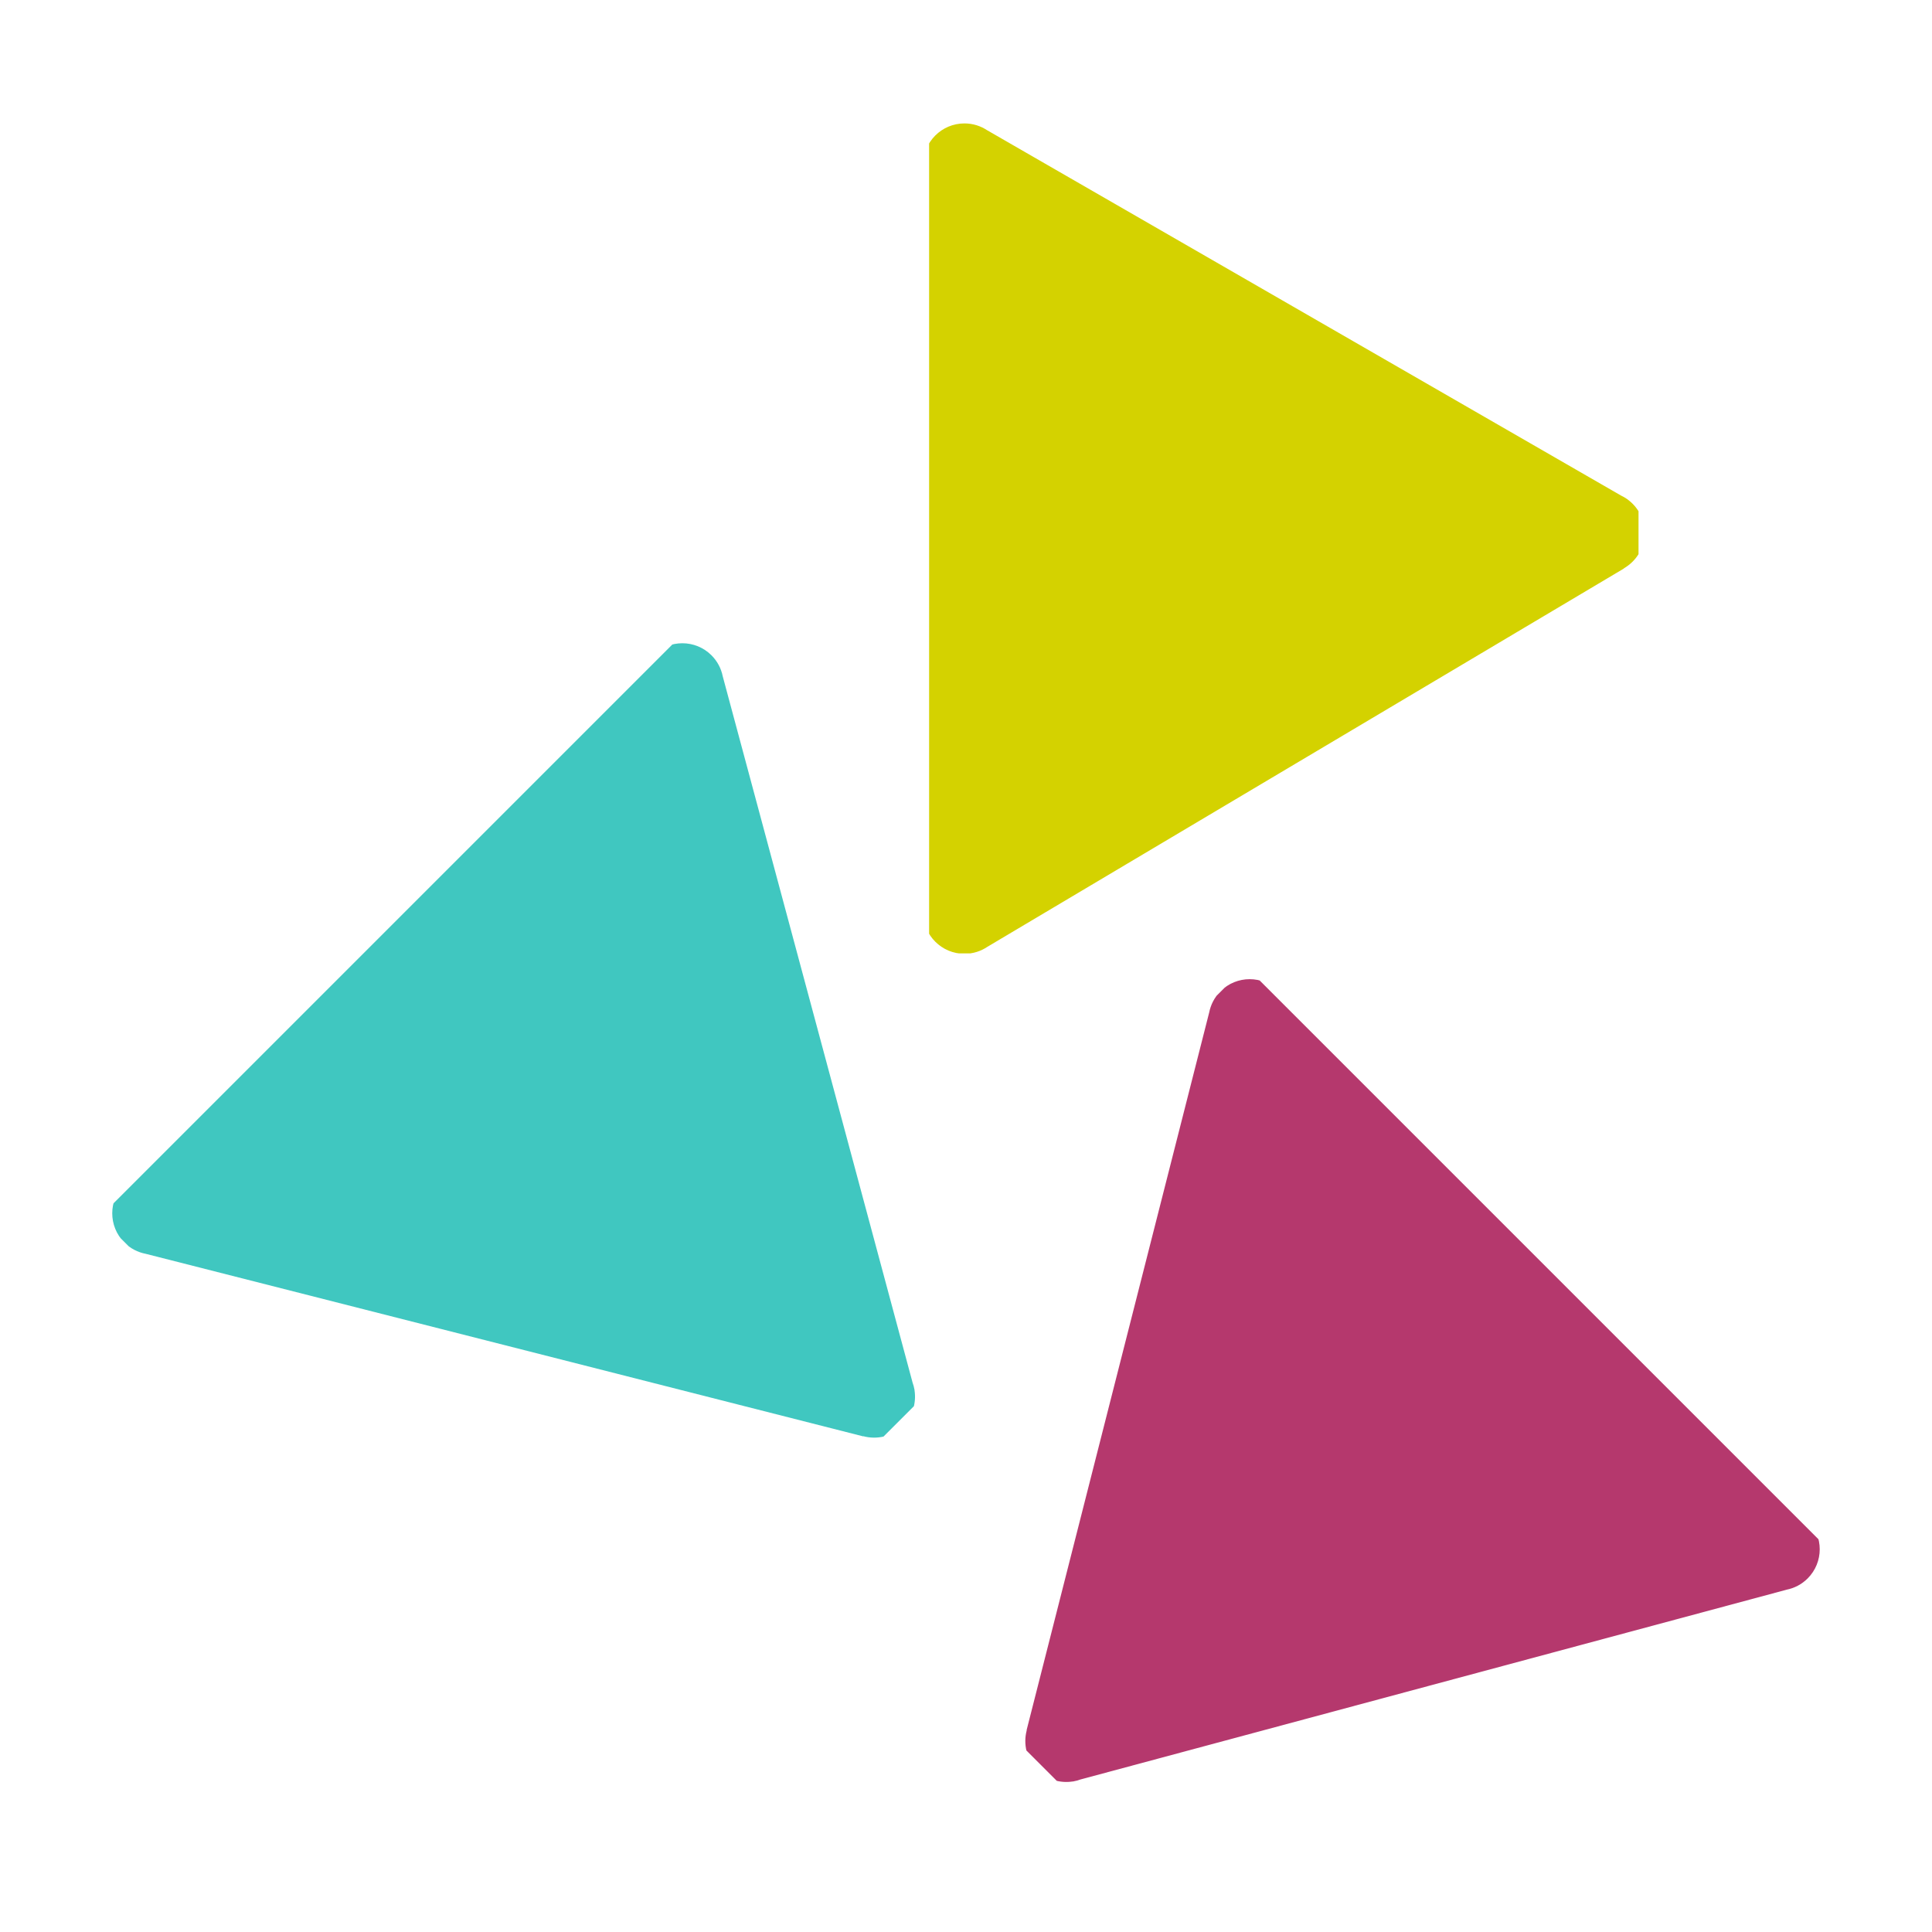<svg xmlns="http://www.w3.org/2000/svg" xmlns:xlink="http://www.w3.org/1999/xlink" width="512" zoomAndPan="magnify" viewBox="0 0 384 384" height="512" preserveAspectRatio="xMidYMid meet" version="1.0"><defs><clipPath id="bec35f8022"><path d="M 184.668 24.492 L 325.668 24.492 L 325.668 189.492 L 184.668 189.492 Z M 184.668 24.492 " clip-rule="nonzero"/></clipPath><clipPath id="f263b867de"><path d="M 22 127 L 182 127 L 182 286 L 22 286 Z M 22 127 " clip-rule="nonzero"/></clipPath><clipPath id="2cb1605476"><path d="M 236.176 224.961 L 119.504 341.633 L 19.801 241.93 L 136.473 125.258 Z M 236.176 224.961 " clip-rule="nonzero"/></clipPath><clipPath id="d16fcb8246"><path d="M 237.039 225.82 L 120.367 342.496 L 19.074 241.203 L 135.746 124.527 Z M 237.039 225.82 " clip-rule="nonzero"/></clipPath><clipPath id="780cdcd5f8"><path d="M 203 194 L 362 194 L 362 355 L 203 355 Z M 203 194 " clip-rule="nonzero"/></clipPath><clipPath id="2e4af11d11"><path d="M 264.574 408.488 L 147.902 291.816 L 247.605 192.113 L 364.277 308.785 Z M 264.574 408.488 " clip-rule="nonzero"/></clipPath><clipPath id="f8bb474873"><path d="M 263.711 409.352 L 147.039 292.676 L 248.332 191.383 L 365.004 308.059 Z M 263.711 409.352 " clip-rule="nonzero"/></clipPath></defs><rect x="-38.4" width="460.8" fill="#ffffff" y="-38.4" height="460.8" fill-opacity="1"/><rect x="-38.4" width="460.8" fill="#ffffff" y="-38.4" height="460.8" fill-opacity="1"/><g clip-path="url(#bec35f8022)"><path fill="#d4d200" d="M 196.297 188.156 L 196.301 188.156 L 322.77 112.992 L 322.77 112.953 C 325.219 111.535 326.887 108.918 326.887 105.883 C 326.887 103.164 325.547 100.77 323.508 99.281 L 323.512 99.258 L 323.426 99.211 C 323.035 98.934 322.617 98.699 322.184 98.492 L 196.246 25.91 L 196.242 25.914 C 194.941 25.043 193.375 24.531 191.691 24.531 C 187.168 24.531 183.496 28.199 183.496 32.723 L 183.496 181.383 C 183.496 185.906 187.168 189.574 191.691 189.574 C 193.398 189.574 194.984 189.051 196.297 188.156 Z M 196.297 188.156 " fill-opacity="1" fill-rule="nonzero"/></g><g clip-path="url(#f263b867de)"><g clip-path="url(#2cb1605476)"><g clip-path="url(#d16fcb8246)"><path fill="#40c7c0" d="M 28.969 249.207 L 171.547 285.484 L 171.578 285.457 C 174.312 286.188 177.344 285.52 179.488 283.371 C 181.41 281.449 182.156 278.809 181.766 276.312 L 181.781 276.301 L 181.758 276.203 C 181.676 275.734 181.547 275.273 181.387 274.82 L 143.656 134.445 L 143.652 134.445 C 143.352 132.906 142.605 131.441 141.414 130.25 C 138.215 127.051 133.027 127.051 129.824 130.25 L 24.707 235.367 C 21.508 238.566 21.512 243.754 24.711 246.953 C 25.918 248.16 27.41 248.91 28.969 249.207 Z M 28.969 249.207 " fill-opacity="1" fill-rule="nonzero"/></g></g></g><g clip-path="url(#780cdcd5f8)"><g clip-path="url(#2e4af11d11)"><g clip-path="url(#f8bb474873)"><path fill="#b5386d" d="M 240.328 201.281 L 240.324 201.281 L 204.051 343.859 L 204.074 343.891 C 203.344 346.621 204.016 349.652 206.16 351.801 C 208.086 353.723 210.727 354.469 213.223 354.078 L 213.234 354.094 L 213.332 354.07 C 213.801 353.988 214.262 353.859 214.715 353.695 L 355.09 315.969 L 355.09 315.965 C 356.629 315.66 358.094 314.918 359.285 313.727 C 362.484 310.527 362.484 305.34 359.285 302.137 L 254.168 197.02 C 250.969 193.82 245.781 193.82 242.582 197.023 C 241.375 198.23 240.625 199.719 240.328 201.281 Z M 240.328 201.281 " fill-opacity="1" fill-rule="nonzero"/></g></g></g></svg>